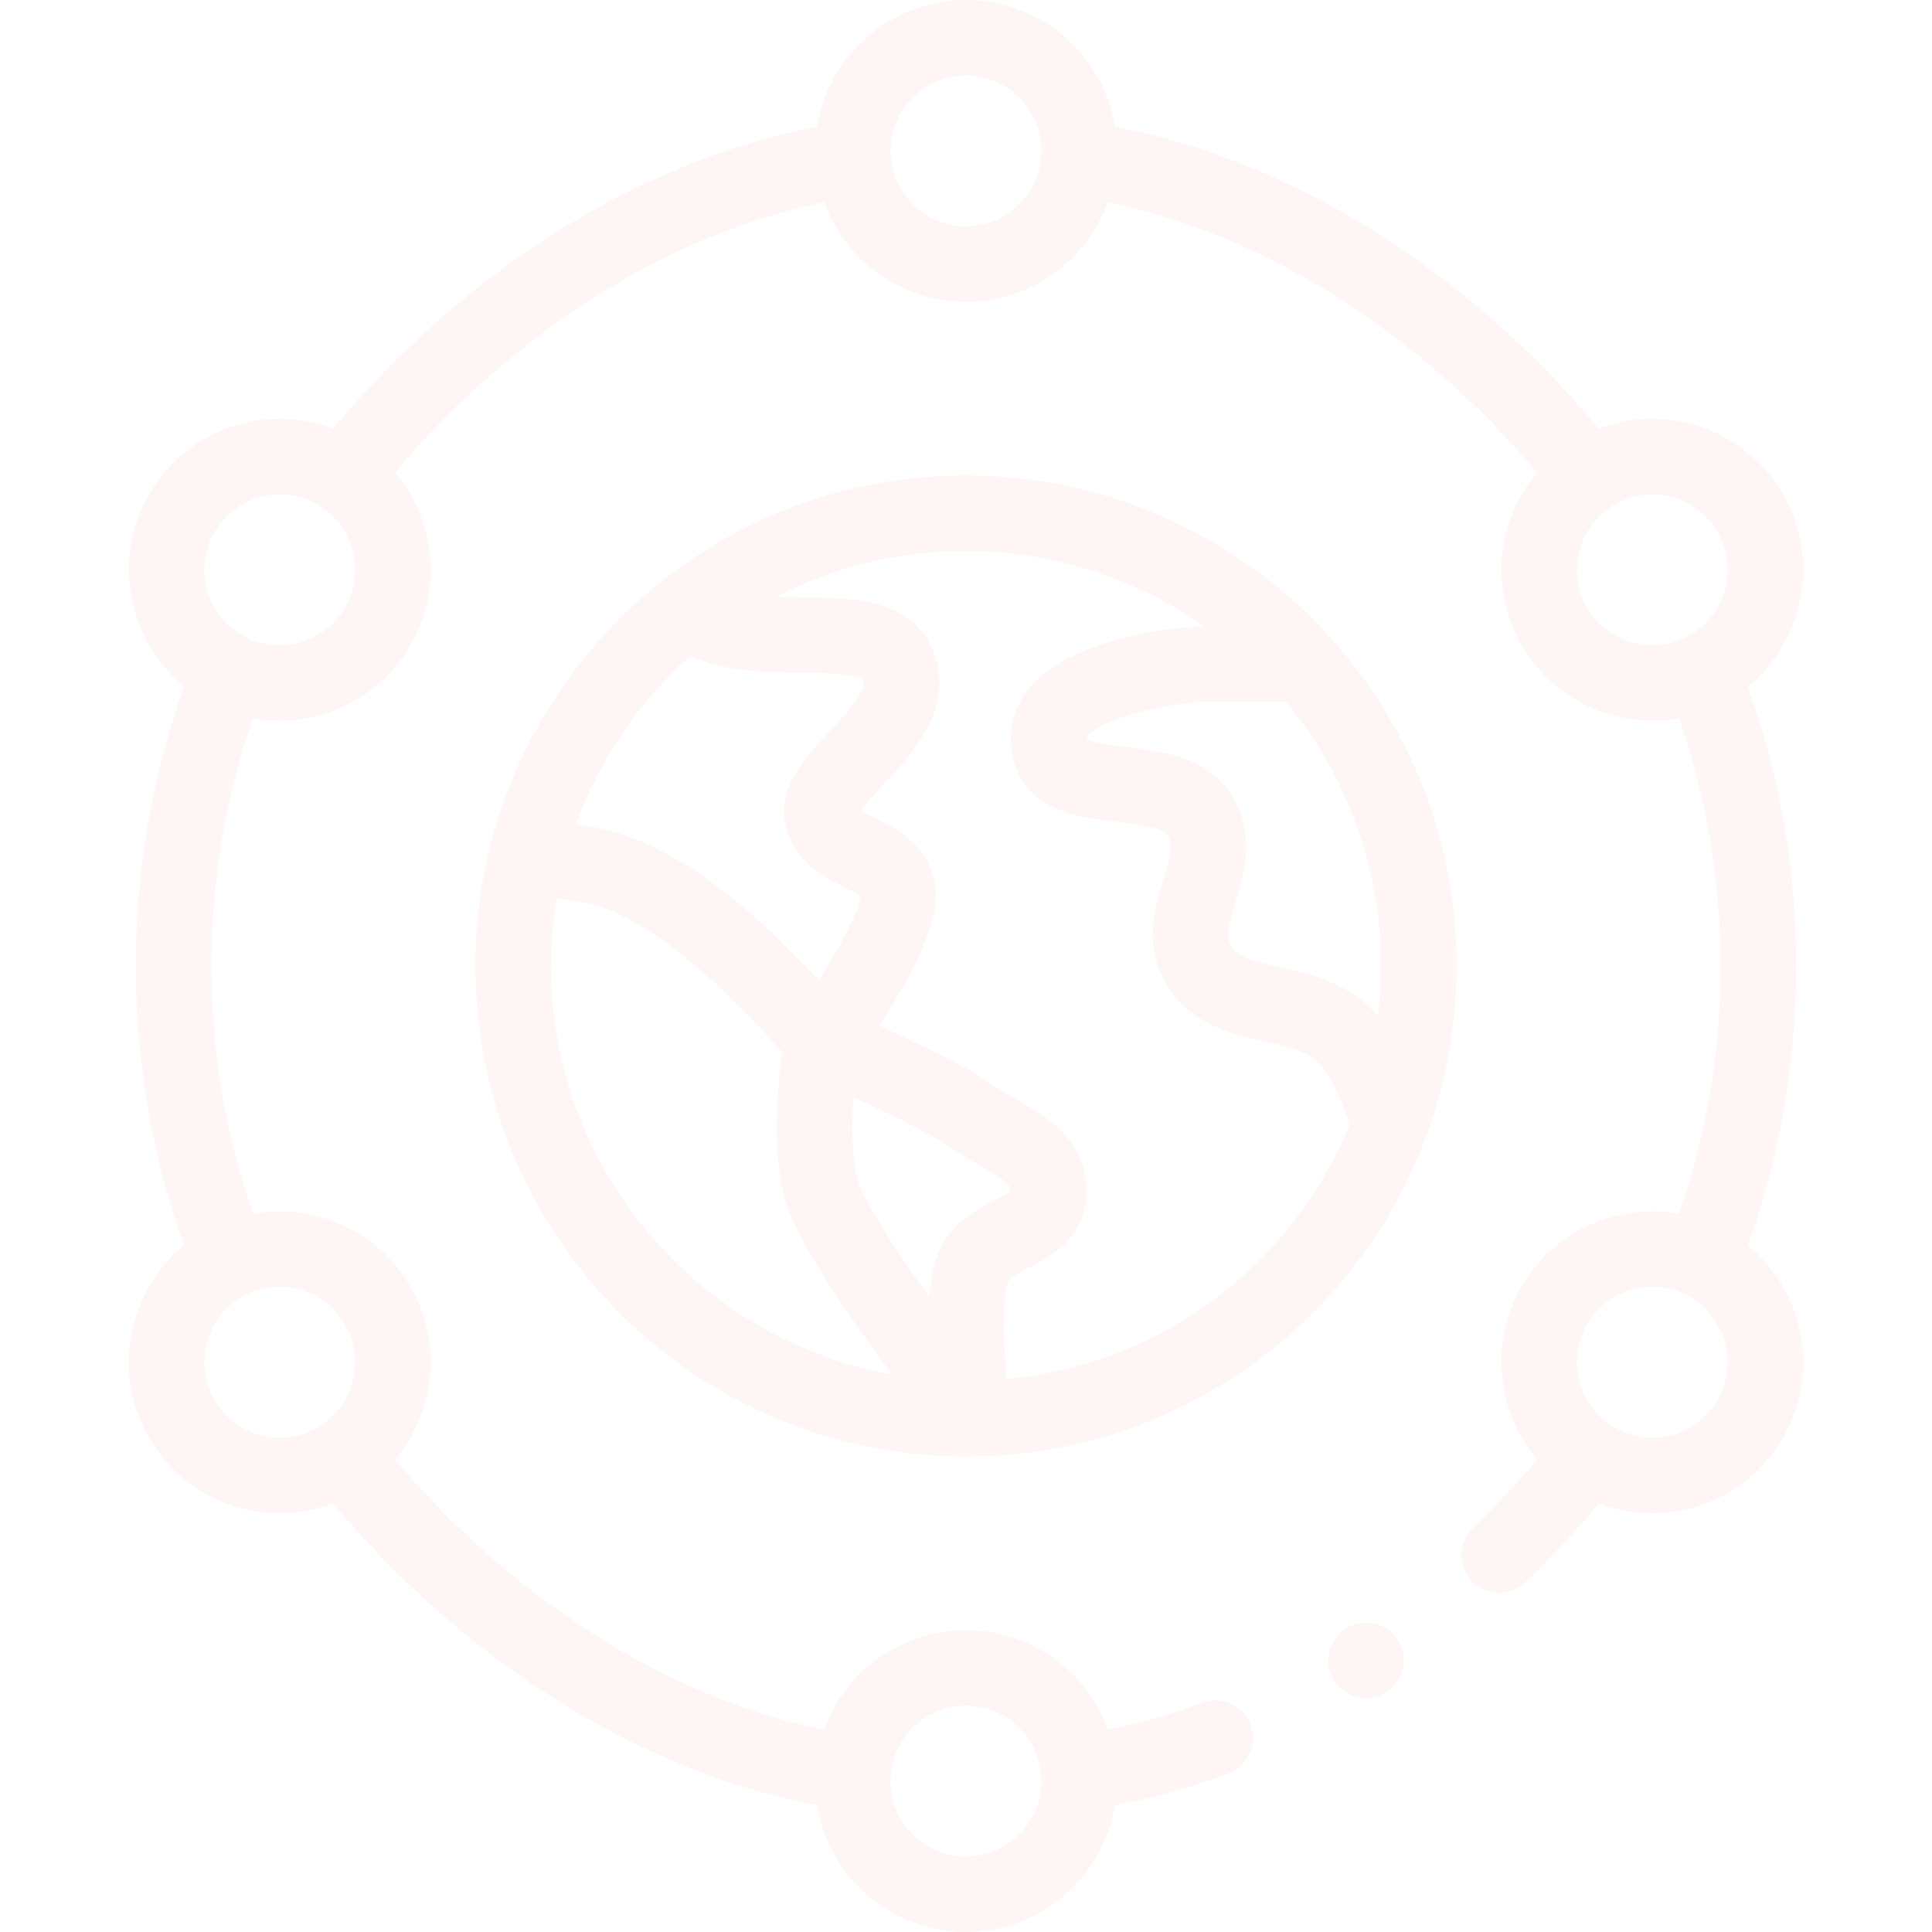 <svg xmlns="http://www.w3.org/2000/svg" width="305" height="305" fill="none" viewBox="0 0 305 305">
    <g fill="#EF4023" fill-opacity=".05" clip-path="url(#prefix__clip0)">
        <path d="M229.941 152.5c0-43.124-35.08-77.441-77.441-77.441-43.051 0-77.441 34.973-77.441 77.441 0 42.701 34.739 77.441 77.441 77.441 42.745 0 77.441-34.655 77.441-77.441zm-120.976-48.953c5.374 2.485 11.752 2.578 17.54 2.652 3.178.041 8.455.109 9.732 1.017.621 1.825-2.052 4.866-5.34 8.355-3.706 3.932-7.906 8.389-6.987 14.049 1.011 6.263 6.123 8.814 9.177 10.339.874.436 2.305 1.15 2.718 1.576-.112 2.037-2.874 7.482-6.545 13.188-6.62-7.189-18.598-18.758-30.311-22.755-2.486-.847-5.165-1.429-8.065-1.768 3.698-10.188 9.93-19.39 18.081-26.653zM86.973 152.5c0-3.569.295-7.126.866-10.627 2.732.195 5.139.648 7.265 1.372 10.288 3.511 22.729 16.291 28.387 22.904-.715 5.156-1.769 16.004.599 23.818 1.832 6.056 10.096 18.023 16.719 27.014-30.574-5.528-53.836-32.339-53.836-64.481zm61.136 45.381c-.759 1.836-1.196 4.243-1.408 6.913-5.691-8.017-10.281-15.216-11.208-18.279-1.082-3.571-1.08-8.822-.757-13.336 15.602 7.245 13.93 7.383 20.156 10.947 3.844 2.2 4.59 2.877 4.675 3.917-.506.395-1.642.982-2.43 1.389-2.968 1.536-7.033 3.638-9.028 8.449zm10.788 19.834c-.655-7.162-.601-13.292.22-15.277.325-.784 1.936-1.617 3.492-2.422 3.322-1.718 8.882-4.593 8.882-11.774 0-8.343-6.173-11.876-10.682-14.456-5.876-3.363-5.051-4.055-22.033-11.867 3.849-5.862 9.882-15.641 8.81-22.288-1.016-6.259-6.126-8.809-9.179-10.332-.739-.369-1.88-.938-2.461-1.362.714-1.109 2.423-2.923 3.621-4.195 4.54-4.816 11.401-12.097 7.641-21.18-3.338-8.055-12.483-8.172-20.55-8.276-1.344-.018-2.733-.036-4.103-.09 9.185-4.743 19.348-7.223 29.945-7.223 13.577 0 26.715 4.237 37.652 11.914h-.796c-.126 0-.252.004-.378.012-4.909.311-29.401 2.638-29.401 17.859 0 4.913 2.498 8.751 7.033 10.808 2.968 1.346 6.387 1.765 9.694 2.17 2.714.333 7.257.89 7.986 2.07.933 1.509.548 3.214-.626 7.032-1.368 4.446-3.241 10.536.626 16.796 3.812 6.164 10.133 7.579 15.212 8.715 3.825.856 7.128 1.595 9.183 3.963.631.729 2.246 3.027 4.418 9.143-9.306 22.651-30.042 37.951-54.206 40.26zm58.651-57.358c-4.614-5.205-10.613-6.554-15.444-7.635-4.156-.93-6.561-1.544-7.68-3.353-.932-1.509-.547-3.213.627-7.03 1.368-4.449 3.242-10.542-.627-16.798-3.735-6.045-10.908-6.925-16.672-7.631-1.948-.239-5.099-.625-6.26-1.198.135-1.841 8.331-5.239 18.064-5.911h13.482c9.683 11.714 14.989 26.418 14.989 41.699 0 2.643-.169 5.262-.479 7.857z"/>
        <path d="M281.475 78.036c-5.942-10.284-18.354-14.455-29.07-10.37-21.127-25.22-48.519-42.302-76.385-47.652C174.188 8.682 164.34 0 152.5 0s-21.688 8.682-23.519 20.014c-27.866 5.35-55.258 22.432-76.386 47.651-10.537-4.017-23.037-.071-29.071 10.373-5.909 10.24-3.329 23.085 5.545 30.348-5.055 14.132-7.624 28.947-7.624 44.114 0 15.167 2.568 29.98 7.623 44.112-8.871 7.255-11.455 20.107-5.543 30.353 5.9 10.212 18.254 14.482 29.065 10.364 21.128 25.223 48.522 42.307 76.391 47.657C130.812 296.317 140.66 305 152.5 305c11.839 0 21.686-8.681 23.518-20.011 5.997-1.145 11.992-2.818 17.883-5.009 3.083-1.147 4.653-4.577 3.506-7.66-1.148-3.084-4.577-4.653-7.661-3.507-4.9 1.824-9.873 3.246-14.844 4.258-3.339-9.193-12.188-15.727-22.402-15.727-10.213 0-19.062 6.533-22.401 15.725-24.54-5.019-48.75-20.251-67.747-42.639 6.308-7.493 7.554-18.444 2.447-27.298-5.113-8.848-15.206-13.243-24.869-11.521-4.361-12.544-6.57-25.674-6.57-39.111 0-13.434 2.208-26.562 6.568-39.104 9.69 1.731 19.771-2.702 24.874-11.533 5.105-8.85 3.859-19.8-2.45-27.293C81.35 52.18 105.56 36.95 130.1 31.93c3.339 9.193 12.188 15.726 22.401 15.726s19.062-6.533 22.401-15.725c24.539 5.019 48.749 20.25 67.746 42.64-6.308 7.493-7.554 18.443-2.447 27.297 5.056 8.748 15.077 13.265 24.869 11.521 4.362 12.543 6.572 25.674 6.572 39.111 0 13.434-2.209 26.562-6.569 39.104-9.645-1.723-19.753 2.673-24.874 11.533-5.105 8.851-3.859 19.801 2.45 27.294-3.2 3.767-6.586 7.378-10.113 10.774-2.37 2.283-2.44 6.053-.158 8.423 2.282 2.369 6.053 2.441 8.424.159 4.064-3.915 7.954-8.092 11.612-12.456 10.948 4.171 23.234-.279 29.063-10.369 5.908-10.239 3.329-23.084-5.546-30.347 5.056-14.133 7.625-28.948 7.625-44.115 0-15.167-2.568-29.98-7.623-44.112 8.871-7.255 11.455-20.107 5.543-30.352zM152.5 269.258c6.531 0 11.914 5.32 11.914 11.914 0 6.569-5.345 11.914-11.914 11.914s-11.914-5.345-11.914-11.914c0-6.586 5.376-11.914 11.914-11.914zM38.188 204.74c5.904-3.387 13.11-1.159 16.294 4.349 3.174 5.504 1.505 12.866-4.368 16.279-5.698 3.293-12.978 1.339-16.27-4.362-3.284-5.69-1.329-12.991 4.344-16.266zM54.484 95.906c-3.207 5.55-10.43 7.718-16.282 4.363-5.687-3.284-7.642-10.585-4.36-16.273 3.303-5.719 10.592-7.646 16.263-4.368 5.827 3.376 7.584 10.724 4.38 16.278zM152.5 35.742c-6.531 0-11.914-5.32-11.914-11.914 0-6.57 5.345-11.914 11.914-11.914s11.914 5.345 11.914 11.914c0 6.586-5.376 11.914-11.914 11.914zm118.658 185.263c-3.321 5.75-10.912 7.93-17.026 3.896-5.132-3.488-6.72-10.426-3.616-15.807 3.206-5.548 10.429-7.718 16.282-4.362 5.687 3.283 7.642 10.584 4.36 16.273zm-4.346-120.745c-5.873 3.37-13.092 1.19-16.294-4.35-3.106-5.384-1.518-12.323 3.614-15.81 6.128-4.044 13.713-1.84 17.025 3.894 3.283 5.69 1.328 12.99-4.345 16.266z"/>
        <path d="M215.645 268.066c3.29 0 5.957-2.667 5.957-5.957s-2.667-5.957-5.957-5.957-5.957 2.667-5.957 5.957 2.667 5.957 5.957 5.957z"/>
    </g>
    <defs>
        <clipPath id="prefix__clip0">
            <path fill="#fff" d="M0 0H305V305H0z"/>
        </clipPath>
    </defs>
</svg>
